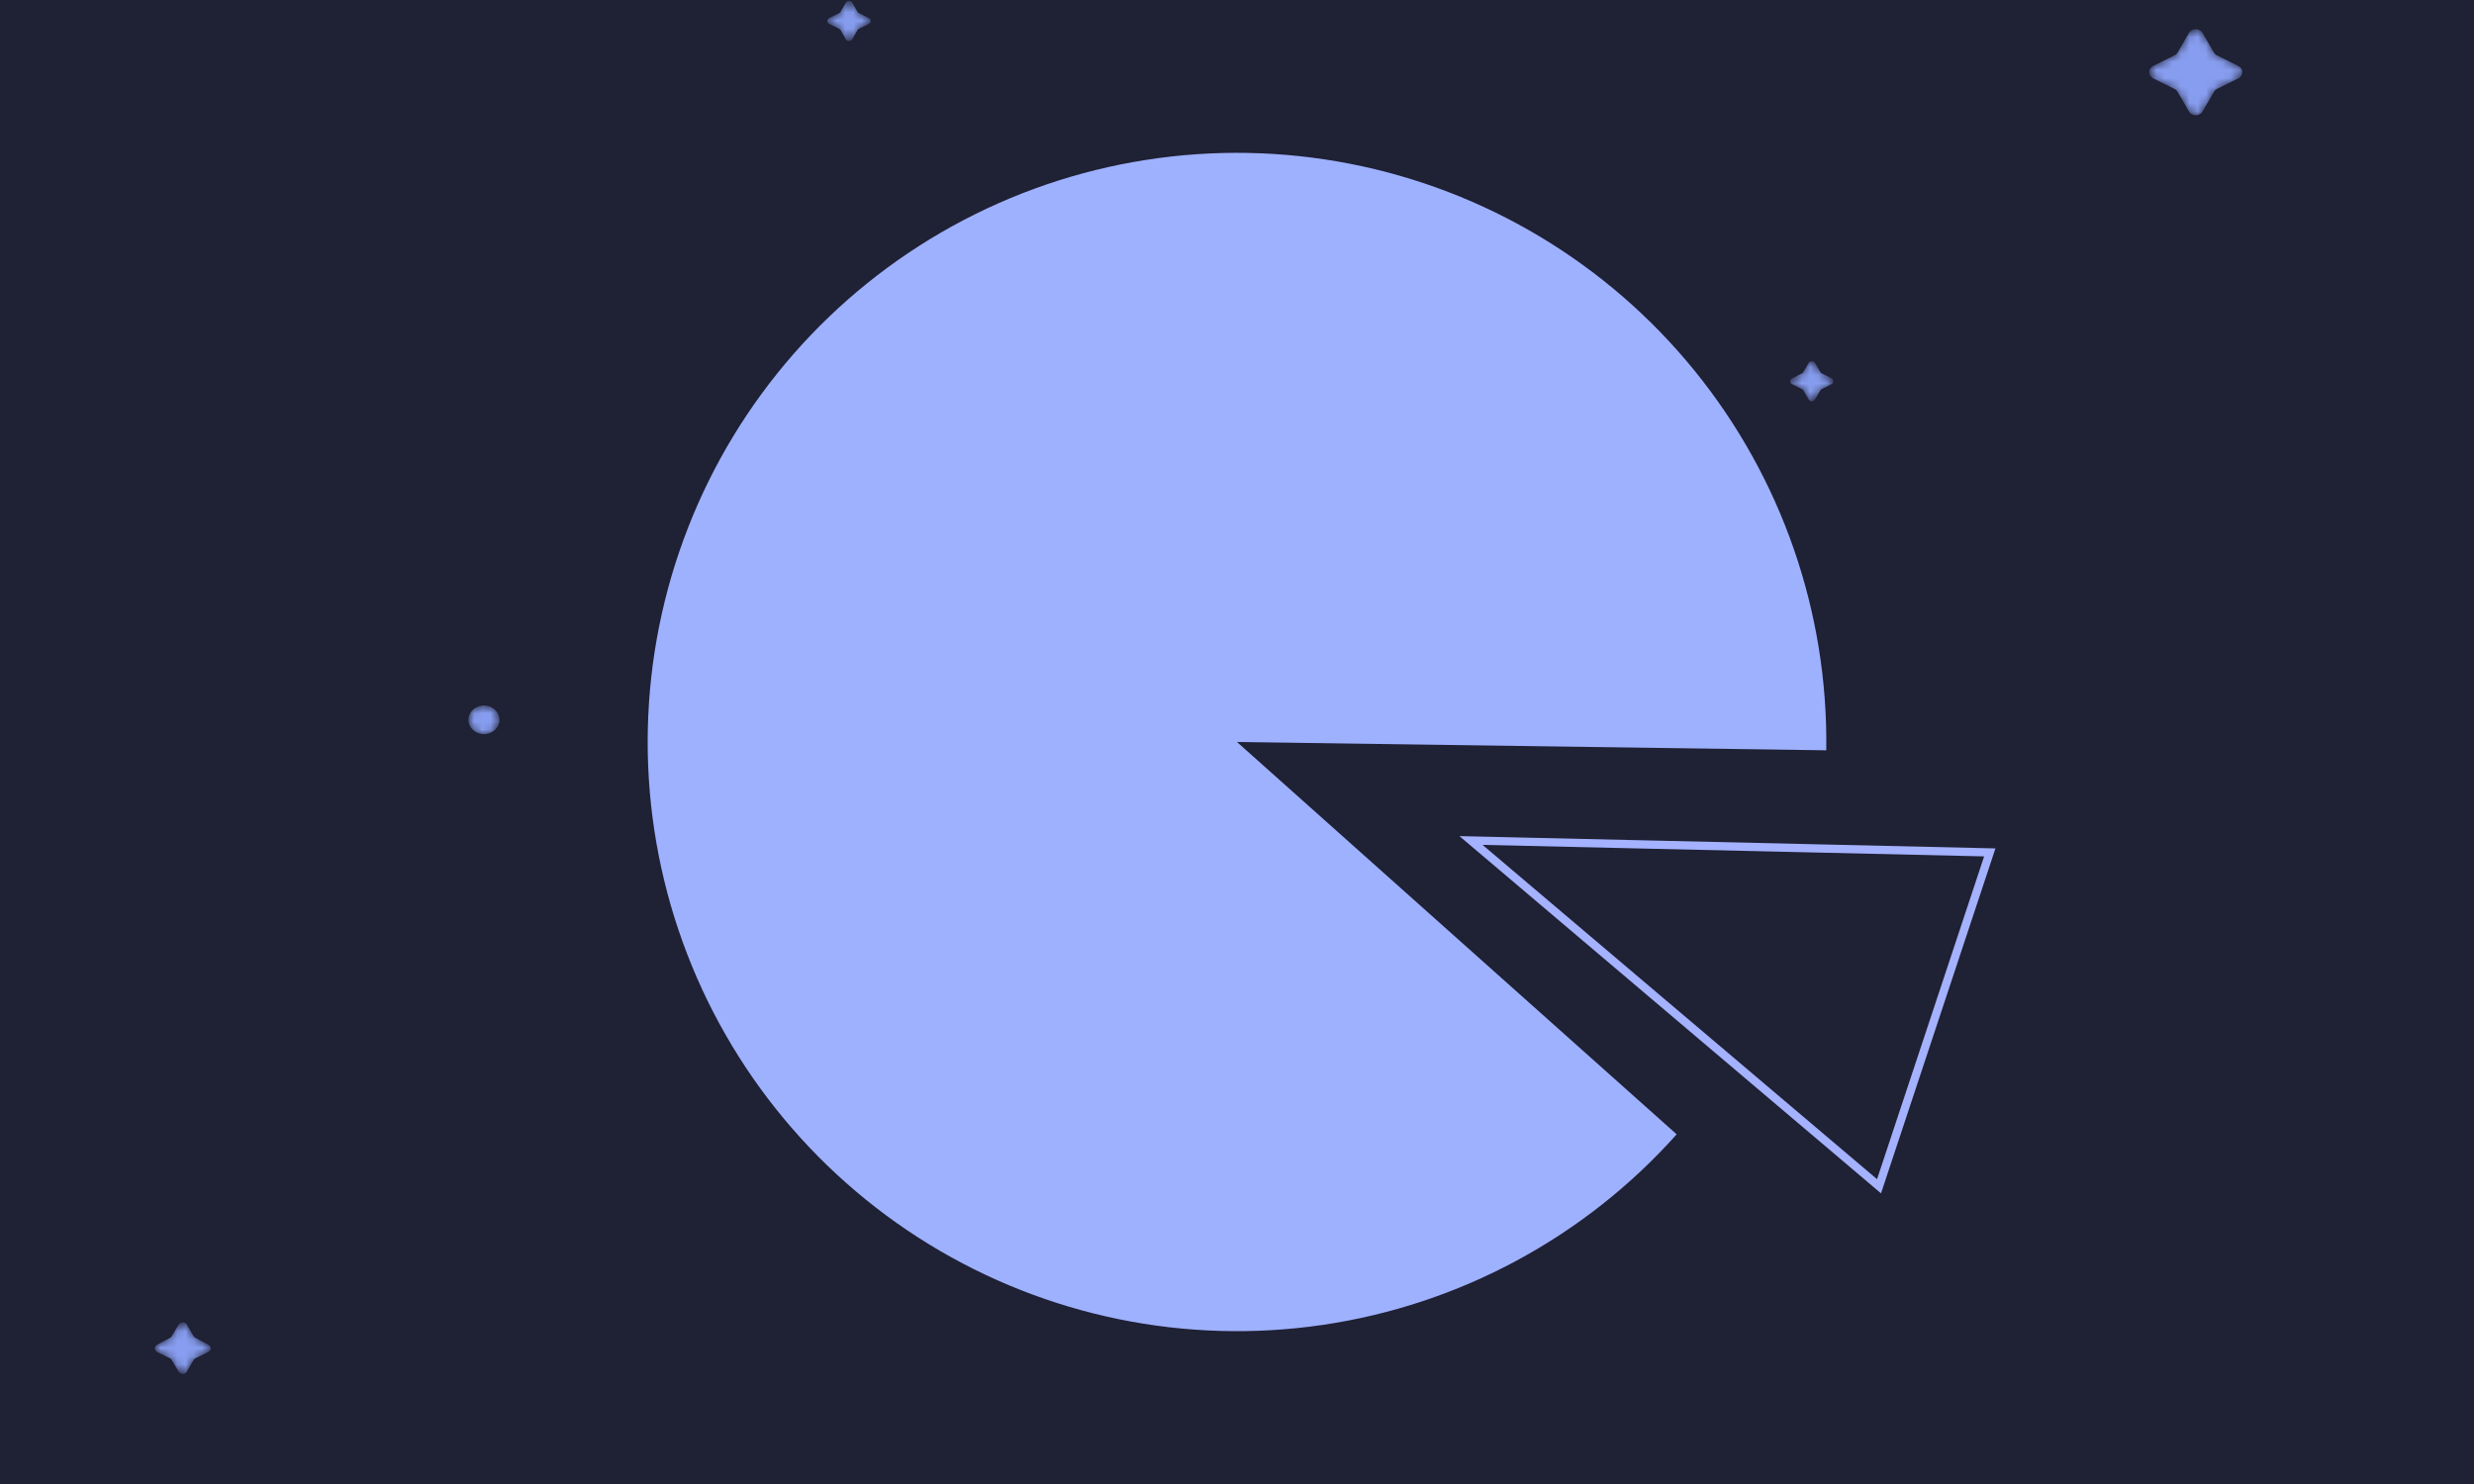 <svg width="300" height="180" viewBox="0 0 300 180" fill="none" xmlns="http://www.w3.org/2000/svg">
<g clip-path="url(#clip0_301_769)">
<rect width="300" height="180" fill="#1F2134"/>
<mask id="mask0_301_769" style="mask-type:alpha" maskUnits="userSpaceOnUse" x="56" y="85" width="5" height="5">
<path d="M56.798 87.306C56.798 88.268 57.641 89.047 58.681 89.047C59.72 89.047 60.564 88.268 60.564 87.306C60.564 86.346 59.72 85.566 58.681 85.566C57.641 85.566 56.798 86.346 56.798 87.306Z" fill="white"/>
</mask>
<g mask="url(#mask0_301_769)">
<path d="M56.798 87.306C56.798 88.268 57.641 89.047 58.681 89.047C59.72 89.047 60.564 88.268 60.564 87.306C60.564 86.346 59.72 85.566 58.681 85.566C57.641 85.566 56.798 86.346 56.798 87.306Z" fill="#879DEF"/>
</g>
<mask id="mask1_301_769" style="mask-type:alpha" maskUnits="userSpaceOnUse" x="18" y="160" width="8" height="7">
<path d="M21.664 160.647L20.83 162.064C20.783 162.155 20.705 162.23 20.606 162.277L19.057 163.097C18.879 163.189 18.768 163.361 18.768 163.548C18.768 163.734 18.879 163.908 19.057 163.998L20.606 164.752C20.705 164.799 20.783 164.875 20.83 164.966L21.664 166.376C21.759 166.544 21.949 166.649 22.157 166.649C22.364 166.649 22.553 166.544 22.649 166.376L23.473 164.966C23.527 164.876 23.607 164.802 23.706 164.752L25.247 163.998C25.431 163.912 25.546 163.738 25.546 163.548C25.546 163.358 25.431 163.184 25.247 163.097L23.706 162.277C23.607 162.228 23.527 162.155 23.473 162.064L22.649 160.647C22.549 160.483 22.361 160.381 22.157 160.381C21.951 160.381 21.763 160.483 21.664 160.647Z" fill="white"/>
</mask>
<g mask="url(#mask1_301_769)">
<path d="M21.664 160.647L20.83 162.064C20.783 162.155 20.705 162.23 20.606 162.277L19.057 163.097C18.879 163.189 18.768 163.361 18.768 163.548C18.768 163.734 18.879 163.908 19.057 163.998L20.606 164.752C20.705 164.799 20.783 164.875 20.83 164.966L21.664 166.376C21.759 166.544 21.949 166.649 22.157 166.649C22.364 166.649 22.553 166.544 22.649 166.376L23.473 164.966C23.527 164.876 23.607 164.802 23.706 164.752L25.247 163.998C25.431 163.912 25.546 163.738 25.546 163.548C25.546 163.358 25.431 163.184 25.247 163.097L23.706 162.277C23.607 162.228 23.527 162.155 23.473 162.064L22.649 160.647C22.549 160.483 22.361 160.381 22.157 160.381C21.951 160.381 21.763 160.483 21.664 160.647Z" fill="#879DEF"/>
</g>
<mask id="mask2_301_769" style="mask-type:alpha" maskUnits="userSpaceOnUse" x="106" y="47" width="14" height="13">
<path d="M112.261 47.74L110.698 50.446C110.6 50.616 110.449 50.754 110.266 50.847L107.351 52.297C107.012 52.465 106.801 52.794 106.801 53.15C106.801 53.507 107.012 53.834 107.351 54.004L110.266 55.454C110.449 55.545 110.6 55.685 110.698 55.855L112.261 58.559C112.445 58.874 112.798 59.068 113.182 59.068C113.568 59.068 113.921 58.874 114.103 58.559L115.666 55.855C115.765 55.685 115.915 55.545 116.098 55.454L119.014 54.043C119.376 53.881 119.605 53.541 119.605 53.17C119.605 52.798 119.376 52.459 119.014 52.297L116.098 50.847C115.915 50.754 115.765 50.616 115.666 50.446L114.103 47.74C113.921 47.427 113.568 47.231 113.182 47.231C112.798 47.231 112.445 47.427 112.261 47.74Z" fill="white"/>
</mask>
<g mask="url(#mask2_301_769)">
</g>
<mask id="mask3_301_769" style="mask-type:alpha" maskUnits="userSpaceOnUse" x="217" y="43" width="6" height="6">
<path d="M219.32 44.01L218.678 45.123C218.639 45.192 218.577 45.249 218.503 45.286L217.299 45.888C217.155 45.956 217.066 46.092 217.066 46.241C217.066 46.39 217.155 46.526 217.299 46.595L218.503 47.188C218.574 47.23 218.634 47.285 218.678 47.35L219.32 48.464C219.394 48.595 219.541 48.678 219.703 48.678C219.863 48.678 220.01 48.595 220.085 48.464L220.736 47.35C220.775 47.281 220.837 47.224 220.911 47.188L222.115 46.595C222.254 46.522 222.338 46.387 222.338 46.241C222.338 46.094 222.254 45.959 222.115 45.888L220.911 45.286C220.832 45.254 220.769 45.196 220.736 45.123L220.085 44.01C220.007 43.882 219.86 43.803 219.703 43.803C219.544 43.803 219.398 43.882 219.32 44.01Z" fill="white"/>
</mask>
<g mask="url(#mask3_301_769)">
<path d="M219.32 44.01L218.678 45.123C218.639 45.192 218.577 45.249 218.503 45.286L217.299 45.888C217.155 45.956 217.066 46.092 217.066 46.241C217.066 46.39 217.155 46.526 217.299 46.595L218.503 47.188C218.574 47.23 218.634 47.285 218.678 47.35L219.32 48.464C219.394 48.595 219.541 48.678 219.703 48.678C219.863 48.678 220.01 48.595 220.085 48.464L220.736 47.35C220.775 47.281 220.837 47.224 220.911 47.188L222.115 46.595C222.254 46.522 222.338 46.387 222.338 46.241C222.338 46.094 222.254 45.959 222.115 45.888L220.911 45.286C220.832 45.254 220.769 45.196 220.736 45.123L220.085 44.01C220.007 43.882 219.86 43.803 219.703 43.803C219.544 43.803 219.398 43.882 219.32 44.01Z" fill="#879DEF"/>
</g>
<mask id="mask4_301_769" style="mask-type:alpha" maskUnits="userSpaceOnUse" x="100" y="0" width="6" height="5">
<path d="M102.566 0.315L101.924 1.428C101.885 1.498 101.823 1.554 101.749 1.591L100.545 2.192C100.402 2.261 100.313 2.397 100.313 2.546C100.313 2.694 100.402 2.832 100.545 2.9L101.749 3.493C101.82 3.534 101.88 3.589 101.924 3.656L102.566 4.769C102.64 4.901 102.788 4.984 102.949 4.984C103.109 4.984 103.256 4.901 103.331 4.769L103.982 3.656C104.021 3.586 104.083 3.529 104.157 3.493L105.361 2.9C105.499 2.827 105.584 2.693 105.584 2.546C105.584 2.4 105.499 2.264 105.361 2.192L104.157 1.591C104.078 1.559 104.015 1.501 103.982 1.428L103.331 0.315C103.253 0.188 103.107 0.11 102.949 0.11C102.79 0.11 102.644 0.188 102.566 0.315Z" fill="white"/>
</mask>
<g mask="url(#mask4_301_769)">
<path d="M102.567 0.315L101.925 1.428C101.886 1.498 101.824 1.554 101.75 1.591L100.546 2.192C100.403 2.261 100.314 2.397 100.314 2.546C100.314 2.694 100.403 2.832 100.546 2.9L101.75 3.493C101.821 3.534 101.881 3.589 101.925 3.656L102.567 4.769C102.641 4.901 102.789 4.984 102.95 4.984C103.11 4.984 103.257 4.901 103.332 4.769L103.983 3.656C104.022 3.586 104.084 3.529 104.158 3.493L105.362 2.9C105.5 2.827 105.585 2.693 105.585 2.546C105.585 2.4 105.5 2.264 105.362 2.192L104.158 1.591C104.079 1.559 104.016 1.501 103.983 1.428L103.332 0.315C103.254 0.188 103.108 0.11 102.95 0.11C102.791 0.11 102.645 0.188 102.567 0.315Z" fill="#879DEF"/>
</g>
<mask id="mask5_301_769" style="mask-type:alpha" maskUnits="userSpaceOnUse" x="260" y="3" width="12" height="11">
<path d="M265.445 3.98L264.063 6.371C263.979 6.52 263.844 6.641 263.677 6.711L261.099 7.991C260.802 8.145 260.617 8.435 260.617 8.75C260.617 9.065 260.802 9.356 261.099 9.51L263.677 10.79C263.84 10.872 263.975 10.997 264.063 11.147L265.445 13.536C265.612 13.812 265.925 13.982 266.265 13.982C266.605 13.982 266.919 13.812 267.085 13.536L268.467 11.147C268.549 10.998 268.678 10.874 268.834 10.79L271.414 9.51C271.722 9.363 271.914 9.07 271.914 8.75C271.914 8.43 271.722 8.137 271.414 7.991L268.834 6.711C268.673 6.64 268.544 6.519 268.467 6.371L267.085 3.98C266.919 3.706 266.605 3.536 266.265 3.536C265.925 3.536 265.612 3.706 265.445 3.98Z" fill="white"/>
</mask>
<g mask="url(#mask5_301_769)">
<path d="M265.441 3.981L264.059 6.371C263.975 6.52 263.84 6.641 263.673 6.711L261.095 7.991C260.798 8.145 260.613 8.436 260.613 8.75C260.613 9.065 260.798 9.356 261.095 9.51L263.673 10.79C263.836 10.872 263.971 10.997 264.059 11.147L265.441 13.536C265.608 13.812 265.921 13.982 266.261 13.982C266.601 13.982 266.915 13.812 267.081 13.536L268.463 11.147C268.545 10.998 268.674 10.874 268.831 10.79L271.41 9.51C271.718 9.364 271.911 9.071 271.911 8.75C271.911 8.431 271.718 8.138 271.41 7.991L268.831 6.711C268.669 6.64 268.541 6.519 268.463 6.371L267.081 3.981C266.915 3.706 266.601 3.536 266.261 3.536C265.921 3.536 265.608 3.706 265.441 3.981Z" fill="#879DEF"/>
</g>
<path d="M221.455 91.007C221.691 74.258 216.036 57.959 205.478 44.955C194.92 31.951 180.129 23.07 163.689 19.861C147.249 16.653 130.204 19.321 115.531 27.401C100.858 35.48 89.489 48.457 83.41 64.065C77.332 79.674 76.928 96.921 82.272 112.797C87.615 128.672 98.365 142.165 112.645 150.921C126.925 159.677 143.826 163.139 160.398 160.701C176.97 158.264 192.16 150.083 203.314 137.587L150 90L221.455 91.007Z" fill="#9EB1FF"/>
<path d="M227.853 143.887L178.372 101.945L241.284 103.39L227.853 143.887Z" stroke="#A4B2FF"/>
</g>
<defs>
<clipPath id="clip0_301_769">
<rect width="300" height="180" fill="white"/>
</clipPath>
</defs>
</svg>
